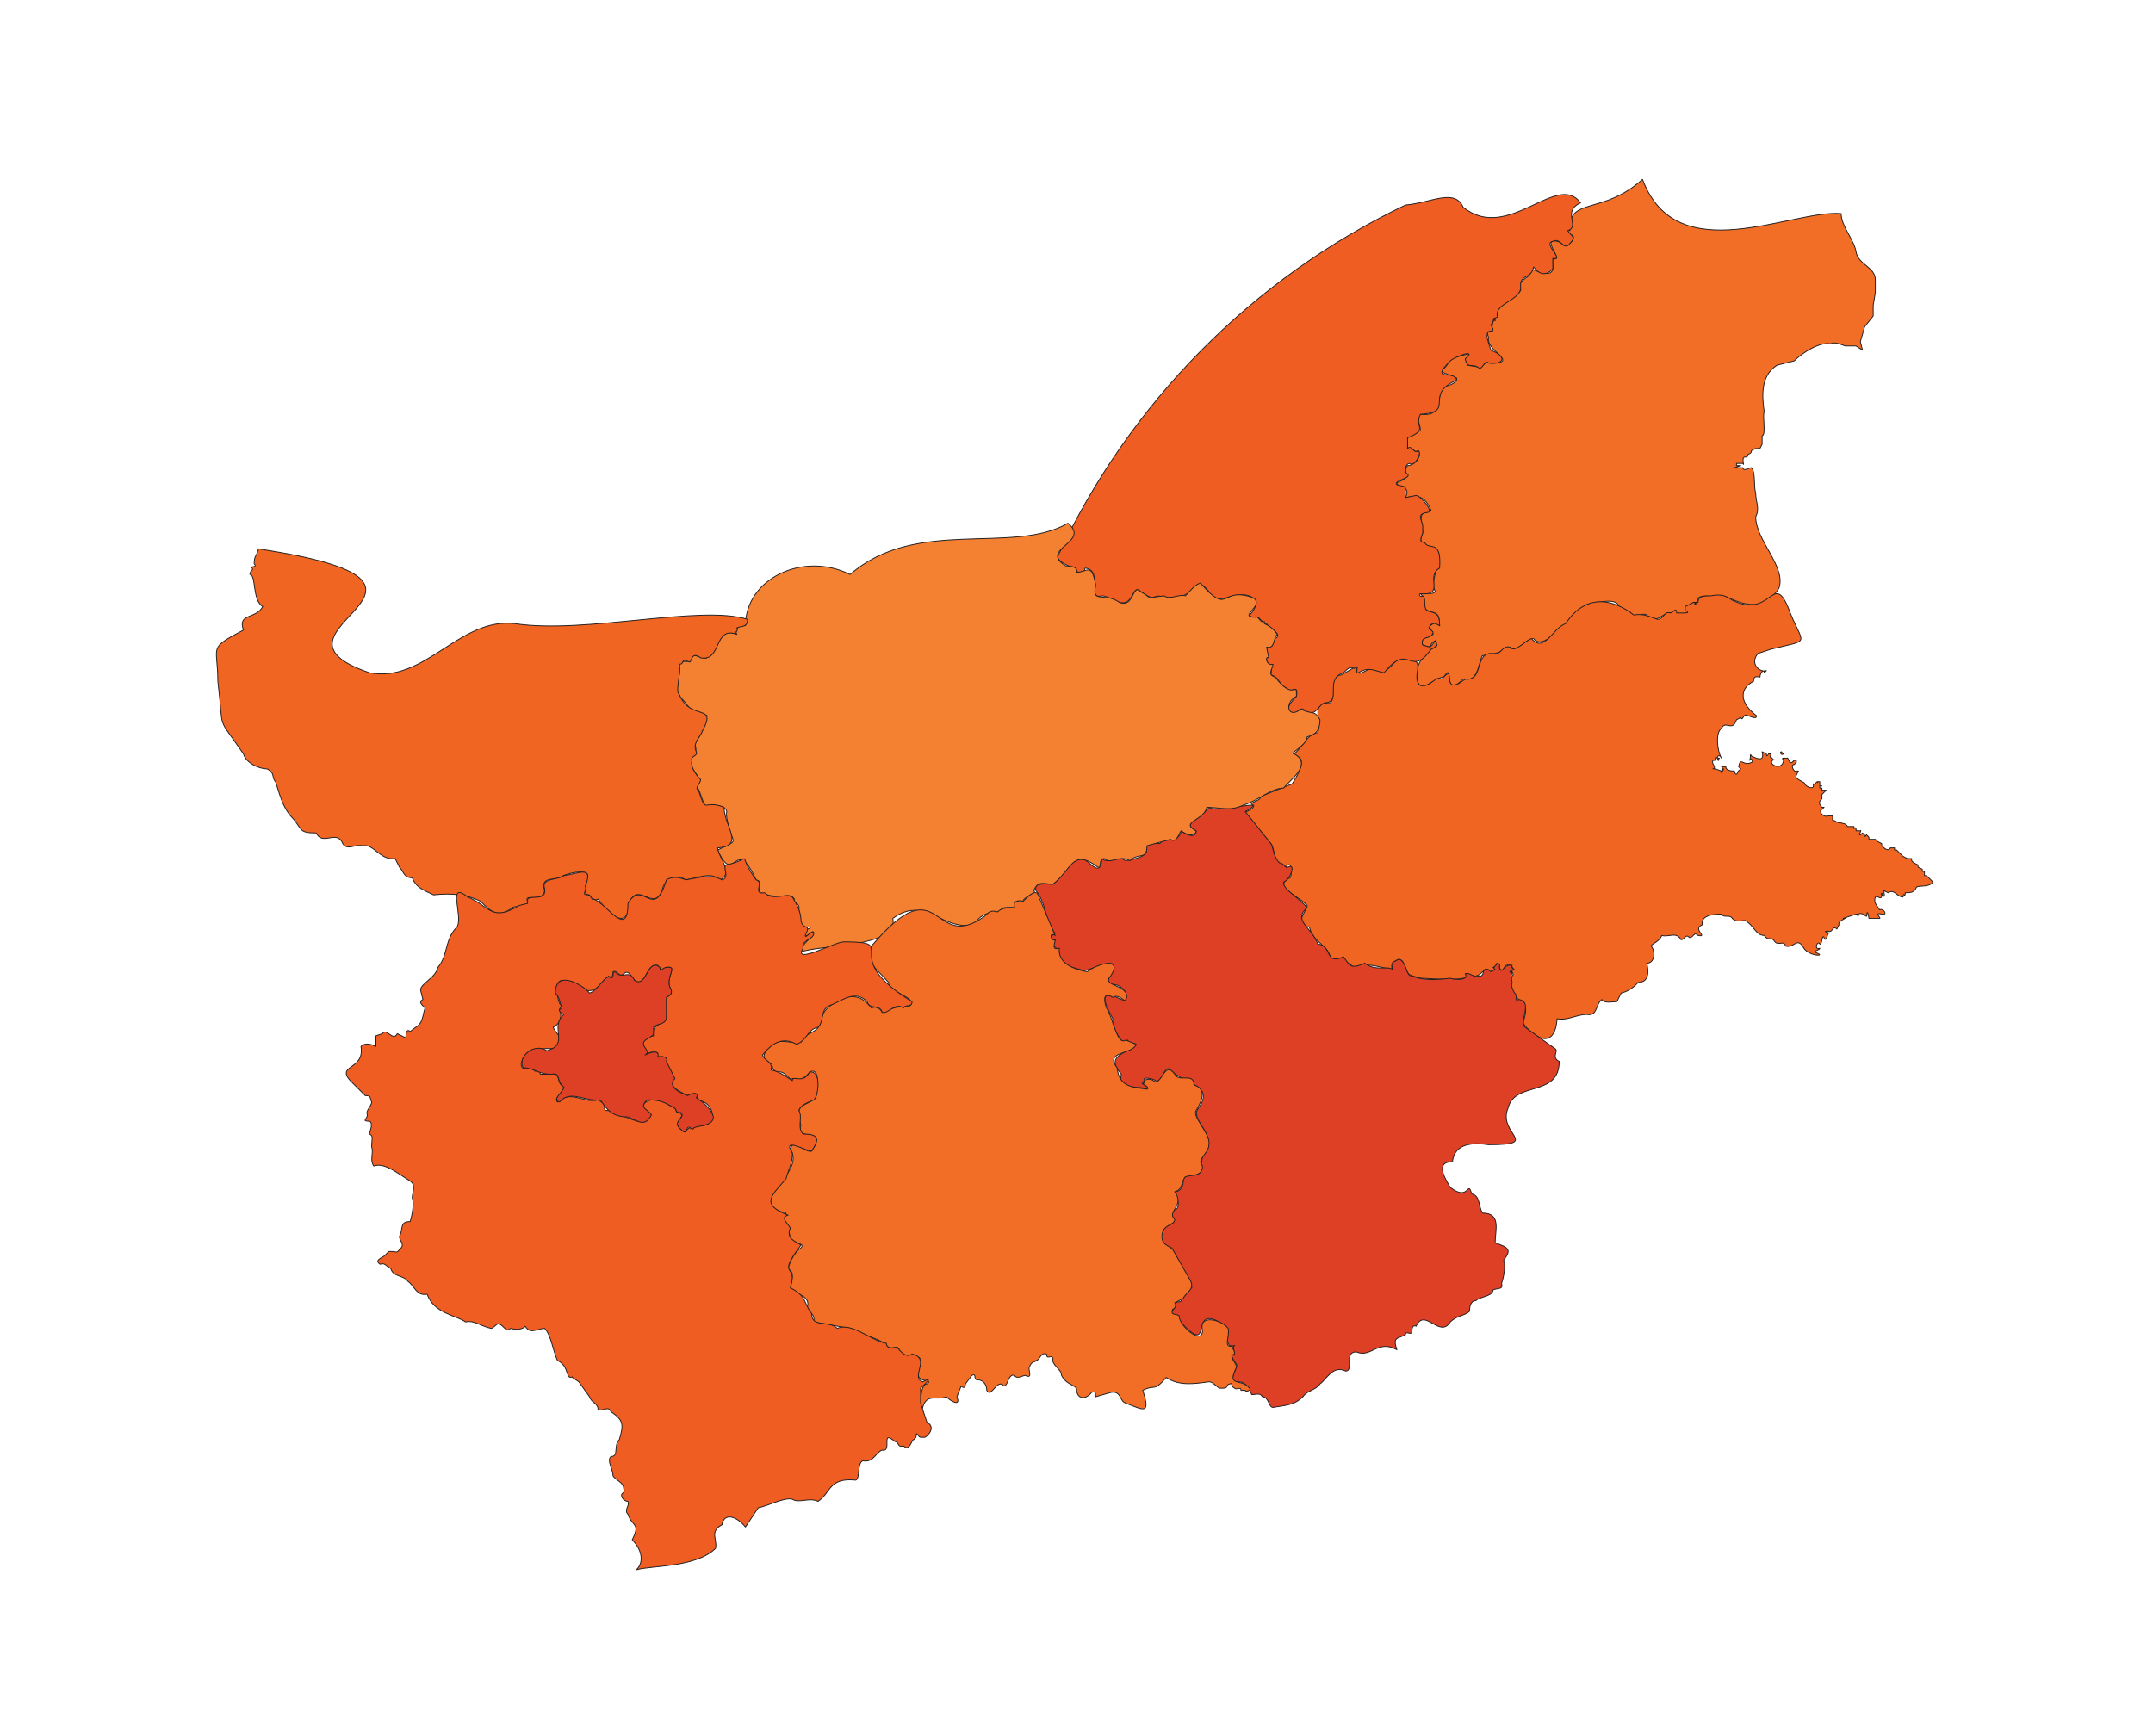 <?xml version="1.0" encoding="UTF-8"?>
<!-- Generated by Pixelmator Pro 3.6.10 -->
<svg width="1008" height="813" viewBox="0 0 1008 813" xmlns="http://www.w3.org/2000/svg">
    <g id="Landen">
        <g id="BULGARIJE">
            <path id="BG-09" fill="#f26e26" stroke="#231f20" stroke-width="0.4" stroke-linejoin="round" d="M 878 131 C 878 125 870 124 869 118 C 868 112 862 106 862 100 C 839 98 785 127 769 84 C 750 101 734 92 735 108 C 733 106 734 111 736 110 C 738 112 735 112 736 113 C 731 117 733 114 729 113 C 721 111 733 123 727 121 L 727 124 C 728 131 720 127 717 126 C 717 131 710 130 712 136 C 708 141 702 142 700 146 L 700 149 C 698 150 701 150 700 150 C 699 149 698 154 699 154 C 699 156 695 154 697 158 C 695 164 712 170 698 170 C 695 169 695 171 693 172 L 687 171 C 685 165 694 164 679 168 C 676 176 670 172 682 177 C 682 180 677 181 675 181 C 673 190 674 195 665 194 C 662 196 667 202 664 202 C 662 204 658 203 658 206 C 660 208 658 212 660 210 C 663 211 662 212 664 211 C 666 214 662 218 659 218 C 656 222 662 223 654 226 C 654 229 661 227 658 233 C 664 232 667 232 670 239 C 663 240 666 244 666 248 C 667 250 663 254 667 254 L 667 256 L 669 256 C 680 258 668 270 672 277 C 670 279 667 277 665 278 C 667 280 667 281 667 285 C 671 288 674 285 674 293 C 671 290 671 293 669 293 L 671 297 C 668 299 665 298 666 302 C 672 304 668 302 672 300 C 671 302 675 302 671 303 L 667 307 C 663 311 662 317 665 322 C 669 321 673 317 676 317 C 681 309 675 328 685 318 C 692 320 692 311 694 307 C 700 306 702 306 706 303 C 710 307 714 299 718 299 C 723 306 736 287 743 283 C 749 282 759 279 758 286 C 760 284 764 287 765 289 C 767 288 770 287 771 288 C 775 293 778 287 782 287 C 784 287 784 285 785 288 L 790 287 C 791 286 788 286 790 285 L 790 284 C 789 284 789 284 790 284 L 793 282 C 794 282 794 284 794 282 C 796 282 795 283 795 280 C 798 278 801 280 805 279 C 810 279 813 283 821 283 C 825 284 832 278 833 275 C 836 265 822 253 822 242 C 824 238 822 235 822 231 C 821 228 822 221 820 219 C 819 219 816 221 816 219 L 812 219 L 815 218 L 813 218 L 813 217 L 816 217 L 814 217 L 816 217 C 817 219 815 214 817 214 L 818 214 C 818 212 820 213 820 211 L 822 210 L 824 210 L 825 208 L 825 204 C 827 204 825 194 826 193 C 825 186 824 176 832 171 L 840 169 C 844 165 852 160 857 161 C 859 160 861 161 864 162 L 869 162 L 872 164 L 871 160 L 873 153 L 877 148 L 877 143 L 878 137 L 878 131 Z"/>
            <path id="BG-08" fill="#f16522" stroke="#231f20" stroke-width="0.4" stroke-linejoin="round" d="M 905 413 L 902 410 L 901 410 L 901 408 L 900 408 L 900 407 L 898 406 L 898 405 L 896 404 L 895 403 L 895 402 C 894 402 895 402 895 402 L 893 402 L 891 401 L 890 400 L 888 398 L 887 398 L 887 397 C 887 397 886 397 887 397 L 885 397 C 884 399 882 397 881 396 L 881 395 L 879 394 L 878 393 L 875 393 L 875 392 L 874 391 C 874 390 873 393 873 391 L 872 390 C 869 393 872 388 871 389 L 869 389 C 869 388 869 387 868 388 L 868 387 L 865 387 C 864 385 862 386 862 385 C 861 386 859 384 858 384 L 858 382 L 856 382 C 854 383 851 380 853 379 L 854 378 L 853 378 C 851 376 852 375 853 374 L 853 372 L 854 371 L 855 370 L 853 370 L 853 369 L 852 369 L 852 368 L 853 368 L 852 368 L 852 366 L 851 366 C 851 366 851 367 851 366 C 850 366 850 368 849 367 L 849 368 C 849 370 845 368 845 367 C 845 366 840 365 841 363 L 842 361 L 841 361 C 840 362 838 358 840 358 L 841 357 C 841 356 841 357 841 357 L 841 356 L 840 356 L 839 357 L 838 357 L 837 355 L 835 355 C 834 355 835 355 835 355 C 834 356 835 355 835 355 L 835 356 C 835 358 833 360 830 358 C 828 356 832 355 830 356 C 830 354 828 355 829 354 C 829 353 829 354 829 354 L 829 353 L 828 353 C 828 353 827 355 827 353 L 825 352 C 826 356 824 356 820 354 C 819 352 820 355 819 356 C 820 354 821 357 820 357 C 816 359 815 354 814 359 L 815 360 L 814 361 C 814 360 813 365 812 361 C 811 361 808 361 808 359 L 806 359 C 807 360 806 361 807 360 L 806 362 C 806 361 806 362 806 362 L 806 361 C 806 361 805 362 806 361 L 803 360 L 802 360 C 804 359 801 358 802 356 L 803 356 C 803 355 803 354 804 355 C 805 357 804 356 805 355 L 804 355 C 804 354 805 353 806 355 C 804 352 803 343 806 341 C 808 337 811 343 813 337 L 815 336 C 816 338 816 334 818 335 L 821 336 L 822 336 C 823 335 822 335 821 334 C 814 328 815 322 821 319 C 821 316 823 317 824 317 C 824 315 826 313 826 315 L 827 314 C 824 315 819 311 823 306 L 829 304 C 849 299 844 303 837 284 C 830 268 829 290 811 281 C 808 279 806 278 801 279 C 798 279 795 279 795 282 C 794 283 793 281 794 283 C 793 284 794 282 793 282 L 789 284 L 789 286 C 790 286 791 287 789 287 L 785 287 C 785 284 783 287 782 287 C 779 286 779 290 776 290 C 773 289 769 287 765 288 C 756 281 743 277 733 292 C 727 294 723 306 717 299 C 714 300 709 306 707 303 C 703 302 703 307 699 306 C 690 305 695 319 686 318 L 683 320 C 675 324 682 310 675 318 C 672 316 670 322 665 321 C 660 317 669 308 658 309 C 654 305 651 316 646 314 C 640 310 636 320 635 312 L 628 316 C 621 317 626 325 623 329 C 613 329 619 337 617 343 C 612 344 611 348 607 352 C 602 356 616 350 605 367 L 590 373 C 591 375 583 376 587 377 C 587 380 580 380 584 382 L 595 395 C 597 397 596 405 601 405 C 602 405 601 407 602 406 C 605 402 605 410 604 411 C 595 415 609 420 612 424 C 612 426 605 434 613 434 C 615 442 622 442 623 449 C 628 449 629 449 634 453 C 641 450 649 454 652 454 C 650 451 656 447 657 451 C 660 457 658 456 665 458 C 666 458 692 460 686 456 C 695 460 693 451 699 455 C 701 454 699 453 699 453 C 702 452 700 451 701 451 C 702 451 702 456 704 454 C 705 449 711 454 707 455 C 708 455 709 456 708 457 C 707 459 709 460 707 462 C 711 472 717 467 713 479 C 718 486 728 492 729 477 C 734 478 738 475 743 475 C 748 476 747 470 750 468 C 751 470 755 469 757 469 L 759 465 C 763 464 765 462 767 460 C 772 460 772 455 771 451 C 775 451 775 445 773 443 C 773 442 777 441 778 438 C 781 439 785 436 787 440 C 789 440 789 437 791 439 C 793 439 793 436 795 438 C 800 439 792 435 797 433 C 796 428 804 428 806 428 C 807 430 810 428 811 430 C 813 432 815 431 817 431 C 821 433 822 438 826 438 C 828 441 829 438 831 441 C 833 443 835 440 836 443 C 840 444 841 439 844 443 C 846 448 856 448 850 446 C 849 445 852 445 852 444 C 849 445 851 440 852 442 C 853 443 853 437 854 439 C 855 442 856 436 856 437 C 858 437 852 436 856 436 C 858 437 858 433 860 435 L 861 433 C 860 431 867 429 863 430 L 869 428 C 871 428 869 429 870 429 L 870 428 C 872 427 873 429 874 429 C 874 425 875 429 875 430 L 880 430 C 881 430 877 427 881 428 C 884 429 882 425 880 426 C 879 424 877 423 878 420 C 879 419 881 422 881 419 C 880 418 882 418 881 419 C 883 421 882 418 882 417 L 884 418 C 887 416 888 420 891 420 C 891 417 892 421 892 418 C 894 418 896 418 897 416 C 897 414 903 416 905 413 Z M 835 353 L 834 352 C 833 352 834 354 835 353 Z"/>
            <path id="BG-07" fill="#f05d22" stroke="#231f20" stroke-width="0.4" stroke-linejoin="round" d="M 740 95 C 729 80 706 114 685 97 C 681 88 670 95 658 96 C 586.205 130.473 528.595 188.79 495 261 C 497 264 499 264 502 266 C 504 267 507 271 508 266 C 517 267 508 281 516 279 C 519 279 522 282 524 282 C 531 284 530 273 534 277 C 543 283 538 277 546 280 C 561 281 559 268 566 277 C 566 284 575 279 578 279 C 585 277 592 281 585 288 C 586 290 589 288 590 290 L 592 292 L 593 292 C 594 294 601 297 597 299 C 595 301 597 304 593 302 L 593 309 C 594 313 596 311 595 316 C 599 317 599 321 602 322 C 604 326 608 319 607 326 C 606 327 599 334 607 334 C 608 332 610 331 611 333 C 617 336 617 329 621 329 C 628 328 620 318 629 315 C 631 313 632 312 634 313 C 637 310 634 316 636 315 C 641 312 643 314 648 315 C 660 300 660 318 670 304 C 673 303 673 301 672 300 C 669 304 670 303 666 302 C 665 297 670 300 671 296 L 669 294 C 670 292 671 291 674 293 C 674 287 672 287 668 286 C 666 283 668 280 666 279 C 665 280 664 278 665 278 C 677 279 667 270 674 266 C 675 252 669 258 667 254 C 663 254 667 250 666 248 C 667 244 662 241 668 240 C 672 240 665 232 663 232 L 658 233 L 658 228 L 654 227 C 652 225 661 224 659 222 C 657 221 658 217 660 217 C 662 219 666 212 664 211 C 662 213 661 208 659 210 L 659 205 C 669 201 662 200 665 194 C 682 193 666 185 682 178 C 681 173 669 179 679 169 C 681 167 692 163 686 168 C 687 173 689 170 692 172 C 694 174 695 168 697 170 C 704 171 706 167 698 164 C 698 163 694 155 698 155 C 700 156 698 152 698 152 C 700 151 698 150 700 150 C 697 149 702 149 701 148 C 700 142 711 141 712 135 C 711 128 717 131 718 125 C 721 129 724 129 727 126 L 727 121 C 733 122 722 114 727 113 C 731 111 732 118 735 114 C 738 111 736 111 734 108 C 740 106 731 99 740 95 Z"/>
            <path id="BG-06" fill="#de4026" stroke="#231f20" stroke-width="0.4" stroke-linejoin="round" d="M 730 497 C 726 495 730 492 728 491 L 714 481 C 711 478 718 469 711 468 C 709 469 710 467 710 466 C 707 463 707 458 708 455 C 706 456 707 454 709 454 C 708 453 707 453 708 452 C 704 451 703 457 702 453 C 703 449 698 453 700 454 L 698 455 C 693 451 696 458 692 457 C 690 458 688 455 686 456 C 688 459 681 459 679 458 C 672 459 666 459 661 457 C 658 457 659 451 655 449 C 652 451 651 450 652 454 C 650 452 644 455 639 451 C 632 454 632 452 629 448 C 620 452 624 443 617 442 C 614 434 605 431 612 425 C 609 421 600 416 601 413 C 604 412 607 404 603 406 C 602 407 601 404 599 404 C 596 401 596 396 595 395 L 583 380 C 596 373 570 381 566 378 C 563 383 552 385 560 389 C 560 392 557 392 553 389 C 552 395 546 391 543 395 C 529 394 546 400 527 403 C 523 400 519 405 516 402 C 515 411 511 404 507 402 C 501 402 497 411 493 414 C 489 414 484 413 485 417 C 490 423 489 431 494 437 C 492 438 491 440 494 440 C 492 444 495 443 496 446 C 496 451 501 453 506 454 C 507 457 524 446 521 454 C 521 456 517 459 520 461 C 527 460 530 470 525 468 C 515 463 516 468 521 477 C 520 479 524 487 526 488 L 528 487 C 528 490 533 487 531 490 C 525 494 518 495 525 503 C 523 511 533 508 537 510 C 539 508 532 508 536 506 C 534 504 540 505 541 506 C 544 508 545 498 548 501 C 555 508 569 508 561 519 C 557 524 569 531 565 538 C 560 542 566 552 557 550 C 555 550 554 552 554 553 C 554 555 553 558 550 558 C 550 560 553 563 551 566 C 545 569 554 572 546 574 C 544 575 544 580 545 583 C 547 585 548 583 549 585 C 551 592 557 597 558 603 C 556 603 554 608 553 609 C 553 610 550 609 550 611 C 551 613 546 615 550 616 C 571 640 554 607 574 621 C 575 637 577 625 578 634 C 575 634 578 637 579 639 C 579 642 574 648 580 647 C 583 647 585 650 586 653 C 588 653 590 652 591 654 C 594 654 594 659 596 659 C 602 658 606 658 610 654 C 612 651 616 651 618 648 C 621 646 624 639 630 642 C 634 642 629 633 635 633 C 642 636 645 627 654 632 C 652 626 654 627 658 625 C 658 623 660 625 661 624 C 661 623 661 620 663 621 C 667 612 674 627 679 619 C 682 616 686 616 688 614 C 688 611 689 609 691 609 C 693 607 699 607 699 604 C 701 603 704 604 703 601 C 704 598 705 593 704 590 C 708 585 706 584 700 582 C 700 576 703 568 694 568 C 692 564 693 560 689 559 C 687 552 688 563 679 556 C 676 551 672 544 680 544 C 681 535 690 535 697 536 C 722 536 701 531 706 519 C 709 506 730 514 730 497 Z"/>
            <path id="BG-05" fill="#f48032" stroke="#231f20" stroke-width="0.4" stroke-linejoin="round" d="M 618 337 C 615 332 615 335 609 332 C 603 337 601 329 607 326 C 607 318 606 329 597 317 C 593 316 596 313 596 311 C 593 312 592 307 594 308 L 593 303 C 597 304 596 299 598 297 C 596 294 594 293 592 292 L 592 291 C 590 292 589 288 588 289 C 579 289 592 284 587 280 C 571 274 576 289 562 273 C 559 274 557 277 555 279 C 552 278 548 281 545 279 C 535 280 541 281 534 277 C 530 273 531 285 524 282 C 517 277 511 283 513 274 C 511 263 509 268 504 268 C 505 265 500 265 499 265 C 486 257 511 254 500 245 C 474 260 429 242 398 269 C 376 258 349 271 349 293 C 345 292 344 296 345 297 C 335 293 338 305 331 307 C 332 310 325 306 324 307 C 323 312 319 308 318 311 C 319 316 316 323 317 325 C 324 331 321 333 331 335 C 330 340 328 345 325 348 C 327 352 325 353 323 355 C 322 360 330 364 326 368 C 328 370 329 377 331 378 C 331 376 342 377 340 381 C 342 397 348 392 336 398 C 344 416 344 390 354 412 C 358 413 354 416 356 418 C 367 422 369 417 372 421 C 369 422 375 422 374 426 C 375 429 373 435 379 434 C 381 435 375 435 376 437 C 377 441 381 434 381 437 C 378 441 375 443 374 446 C 384 442 421 444 418 430 C 433 419 441 436 456 433 C 459 428 463 427 468 427 C 469 424 473 425 475 425 C 476 423 475 421 479 422 C 479 420 486 418 484 417 C 486 412 489 414 493 414 C 502 407 502 397 514 406 C 516 407 514 402 517 402 C 520 405 524 400 529 403 C 533 399 537 403 537 396 L 548 393 C 551 395 552 390 553 389 C 557 392 560 391 560 389 C 552 385 564 384 565 378 C 571 378 576 380 582 377 C 589 375 595 369 601 369 C 603 366 615 358 606 353 C 603 353 612 349 612 345 C 616 344 618 342 618 337 Z"/>
            <path id="BG-04" fill="#f26e26" stroke="#231f20" stroke-width="0.4" stroke-linejoin="round" d="M 585 650 C 581 645 574 650 579 640 C 578 637 575 635 578 634 C 578 631 576 632 578 630 C 572 632 576 626 575 622 C 572 618 561 615 563 623 C 563 630 552 621 552 616 C 550 615 548 616 549 613 C 550 613 551 611 550 610 L 554 608 C 555 605 560 604 557 599 L 549 585 C 547 583 544 583 544 579 C 544 573 550 574 550 571 C 546 567 555 565 550 558 C 554 557 553 553 555 551 C 558 550 563 551 563 546 C 560 543 566 540 566 536 C 567 531 558 523 560 520 C 563 515 565 510 559 508 C 559 502 552 507 550 503 C 545 496 544 509 540 506 C 539 505 535 505 536 507 C 533 507 539 509 537 510 C 530 509 524 509 523 500 C 517 492 530 494 532 489 L 527 487 C 523 490 521 476 518 472 C 517 469 516 464 521 467 C 524 465 527 470 527 468 C 530 461 515 462 520 457 C 526 448 514 451 509 455 C 503 454 495 451 496 444 C 492 445 494 442 494 440 C 492 441 491 436 494 438 L 486 419 C 485 416 481 420 479 422 C 478 423 474 420 475 425 C 472 425 469 425 467 427 C 464 426 463 427 461 429 C 436 447 441 404 408 443 C 406 452 410 453 416 460 C 416 465 430 467 426 471 C 422 471 417 472 413 474 C 412 472 410 471 408 472 C 404 467 401 466 395 467 C 390 470 385 472 384 479 C 383 484 377 483 375 488 C 369 489 365 485 359 491 C 357 495 357 496 361 498 C 362 499 361 501 364 502 C 368 501 370 507 371 505 L 373 505 C 373 507 378 504 379 502 C 385 499 382 513 382 514 C 376 519 372 516 375 527 C 372 535 388 527 380 539 C 376 540 372 532 370 538 C 378 550 347 563 368 568 C 368 569 366 571 369 574 L 370 580 C 370 582 379 582 374 585 C 372 587 370 590 369 594 C 372 596 371 598 370 602 C 370 606 380 606 378 612 C 377 615 382 614 381 619 L 398 622 C 403 625 413 627 415 630 C 417 633 420 629 421 632 C 421 637 433 632 431 639 C 426 649 438 645 434 648 C 430 648 431 663 432 659 C 434 652 439 656 443 654 C 445 656 450 659 448 654 L 450 649 C 451 650 452 650 452 648 L 455 644 C 457 643 456 645 457 646 C 461 646 462 649 462 651 C 464 655 467 645 470 649 C 472 649 472 643 475 644 C 476 646 479 644 480 644 C 484 646 481 641 482 640 C 483 637 485 638 485 637 C 487 637 487 633 490 634 C 490 637 492 634 493 636 C 492 639 497 641 497 644 C 499 648 502 648 504 650 C 504 656 509 655 511 652 C 513 651 513 653 513 654 L 520 652 C 525 651 524 656 527 657 C 535 660 539 663 535 651 C 541 648 540 652 546 645 C 552 649 559 648 566 647 C 568 647 569 649 571 650 L 573 650 C 575 650 574 648 576 648 C 577 647 576 649 578 650 C 579 651 581 649 581 651 L 583 651 C 583 652 586 651 585 650 Z"/>
            <path id="BG-03" fill="#f16522" stroke="#231f20" stroke-width="0.4" stroke-linejoin="round" d="M 350 290 C 328 283 274 297 241 292 C 215 289 199 320 173 315 C 114 295 233 274 121 257 C 120 261 119 260 119 264 C 121 266 116 265 118 266 C 119 267 117 267 117 269 C 120 269 118 281 123 284 C 120 290 111 287 114 295 C 97 304 102 302 102 319 C 105 344 101 334 114 353 C 115 357 121 360 125 360 C 129 362 127 364 129 366 C 131 372 132 377 136 382 C 142 388 139 390 148 390 C 151 396 157 389 160 394 C 162 399 166 395 170 396 C 175 395 178 403 185 402 L 187 406 C 189 408 189 411 193 411 C 195 416 199 417 203 419 C 212 418 219 419 225 422 C 230 427 233 430 240 425 C 240 424 250 425 247 422 C 245 418 254 423 255 417 C 253 411 258 412 262 411 C 264 409 277 406 275 411 C 274 414 272 419 276 419 C 277 421 278 422 280 421 C 286 429 294 436 295 422 C 299 413 306 427 310 417 C 311 411 317 409 321 412 C 327 411 333 408 337 412 C 344 409 336 401 336 397 C 349 396 339 387 339 378 C 329 374 331 382 327 370 C 325 369 328 367 328 365 C 326 363 323 359 324 356 C 323 354 327 354 326 352 C 324 348 328 345 329 342 C 336 329 323 338 318 325 C 316 324 319 315 318 311 C 321 311 318 308 323 310 C 324 309 324 305 328 308 C 338 310 334 293 345 297 C 343 296 346 296 345 294 C 347 293 350 294 350 290 Z"/>
            <path id="BG-02" fill="#f05d22" stroke="#231f20" stroke-width="0.4" stroke-linejoin="round" d="M 427 469 C 391 447 423 441 395 441 C 391 441 371 452 376 444 C 375 440 381 440 381 437 C 380 435 377 440 377 438 C 380 432 376 436 375 431 C 375 426 372 422 371 420 C 367 418 362 422 358 418 C 352 419 358 413 354 412 C 344 398 354 402 340 405 C 338 406 342 411 338 412 C 333 409 327 411 321 412 C 319 411 315 410 312 412 C 306 432 301 411 294 423 C 294 440 284 423 278 421 C 277 422 277 419 275 419 C 272 419 275 417 274 415 C 278 405 271 409 264 410 C 262 412 253 411 255 416 C 256 422 249 419 247 421 L 247 423 L 243 424 C 230 432 229 424 219 420 C 209 412 217 429 214 434 C 208 440 210 447 205 453 C 204 458 196 461 197 464 L 198 468 C 196 469 197 470 199 472 C 198 475 198 478 196 480 L 192 483 C 190 481 190 486 190 486 L 186 484 C 184 488 181 481 179 484 L 176 485 L 176 490 C 174 489 171 488 169 490 C 171 502 155 498 166 508 L 171 513 C 174 513 173 514 174 516 C 174 518 171 520 172 522 C 172 524 169 525 173 525 C 175 526 173 530 173 531 C 175 532 174 533 174 537 C 175 540 173 543 175 546 C 180 544 187 550 192 553 C 195 555 193 558 193 561 C 194 563 193 569 192 572 C 187 572 189 575 187 579 C 187 581 190 583 187 585 C 186 587 185 586 184 586 L 182 586 L 180 588 C 179 589 175 590 178 592 C 180 591 181 593 183 594 C 184 598 189 597 191 600 C 194 602 195 607 200 606 C 203 615 214 616 218 619 C 222 618 225 621 230 622 C 231 622 233 619 234 620 C 236 621 237 624 239 622 C 243 623 245 622 246 621 C 248 625 252 622 255 622 C 258 625 259 633 261 637 C 265 639 265 642 266 644 C 267 646 268 644 268 645 L 271 647 L 276 654 C 277 657 280 657 280 660 C 282 661 285 658 286 661 C 292 665 292 667 290 674 C 287 677 290 682 286 682 C 284 684 287 688 287 691 C 288 693 292 694 292 697 C 293 699 291 699 291 700 C 291 702 293 703 294 703 C 295 705 292 707 294 709 C 296 715 300 713 296 721 C 300 725 302 731 298 735 C 305 733 326 734 335 725 C 336 721 332 717 338 714 C 339 708 345 710 349 715 L 355 706 C 360 705 367 701 371 702 C 374 704 379 701 383 703 C 389 699 388 692 400 693 C 403 694 401 685 404 684 C 409 685 410 680 413 679 C 418 680 412 669 419 675 C 421 675 420 678 423 677 C 425 679 426 677 427 675 C 427 674 429 674 429 672 C 429 670 430 673 431 673 L 433 673 C 435 672 438 668 434 666 L 431 657 L 431 650 C 432 649 438 644 432 647 C 426 645 436 636 427 634 C 424 636 422 633 420 631 C 419 631 415 632 415 629 C 408 628 399 619 392 622 C 388 618 380 622 380 615 C 376 610 378 607 370 603 C 374 591 363 599 375 583 C 372 581 368 580 370 575 C 369 573 365 570 369 569 C 356 564 361 560 368 552 C 369 548 371 545 371 540 C 366 532 377 539 380 539 C 384 533 383 531 376 531 C 373 528 376 523 374 520 C 375 517 379 516 381 515 C 383 514 385 501 379 502 C 376 508 371 503 371 506 C 369 505 366 502 361 501 C 362 497 358 497 357 494 C 361 489 366 485 373 489 C 378 487 378 482 383 481 C 386 478 384 473 388 471 C 394 469 400 463 406 469 C 407 473 412 470 413 474 C 416 475 419 469 423 472 C 424 470 427 472 427 469 Z M 244 498 C 246 490 254 491 260 491 C 265 486 260 484 259 481 C 263 479 263 475 262 473 C 261 473 264 471 262 470 C 261 467 259 460 263 459 C 271 460 275 468 281 461 L 285 457 C 286 458 287 458 287 455 C 289 454 290 458 292 456 C 295 453 296 460 299 460 C 303 459 303 451 308 452 C 310 455 309 455 312 453 C 318 452 311 458 314 463 C 315 466 313 466 312 467 L 312 474 C 313 480 304 479 306 485 C 295 487 305 492 302 494 C 304 493 305 492 308 493 C 307 496 309 494 311 495 L 315 506 C 313 509 320 512 322 513 C 324 512 328 511 326 515 C 336 516 336 529 326 527 C 325 527 324 529 323 528 C 321 529 321 531 319 529 C 314 525 322 523 318 521 C 316 521 317 520 316 519 C 314 517 312 518 311 515 C 305 514 297 516 304 522 C 304 530 290 521 285 520 C 283 520 283 520 283 518 C 283 516 281 516 280 515 C 274 517 267 510 261 516 C 259 514 264 512 264 509 C 260 507 263 502 258 503 L 253 503 C 252 499 251 503 250 501 C 247 499 244 502 244 498 Z"/>
            <path id="BG-01" fill="#de4026" stroke="#231f20" stroke-width="0.4" stroke-linejoin="round" d="M 334 523 C 333 519 329 516 326 514 C 328 511 323 512 322 513 C 319 512 312 509 316 505 L 312 497 C 313 494 309 495 308 495 C 309 491 304 493 302 494 C 306 492 297 489 304 486 C 306 484 306 486 306 481 C 308 479 311 480 312 477 L 312 467 C 314 466 315 465 314 463 C 311 458 318 452 312 453 C 310 453 309 456 309 453 C 303 448 303 463 297 459 C 295 454 292 458 289 456 C 286 453 288 458 286 458 C 284 455 280 464 276 465 C 274 462 260 453 260 465 C 262 467 262 469 263 472 C 261 473 262 474 264 475 C 257 481 267 489 256 492 C 250 488 242 495 245 500 C 250 500 252 503 258 503 C 263 502 260 506 264 509 C 264 511 258 515 262 516 C 267 510 274 516 281 515 C 284 519 286 523 294 523 C 299 525 302 528 305 522 C 303 519 299 519 303 515 C 309 515 311 516 316 519 C 317 520 316 521 319 521 C 321 524 314 525 319 529 C 321 531 321 530 322 528 C 323 527 324 530 325 528 C 328 527 334 527 334 523 Z"/>
        </g>
    </g>
</svg>
